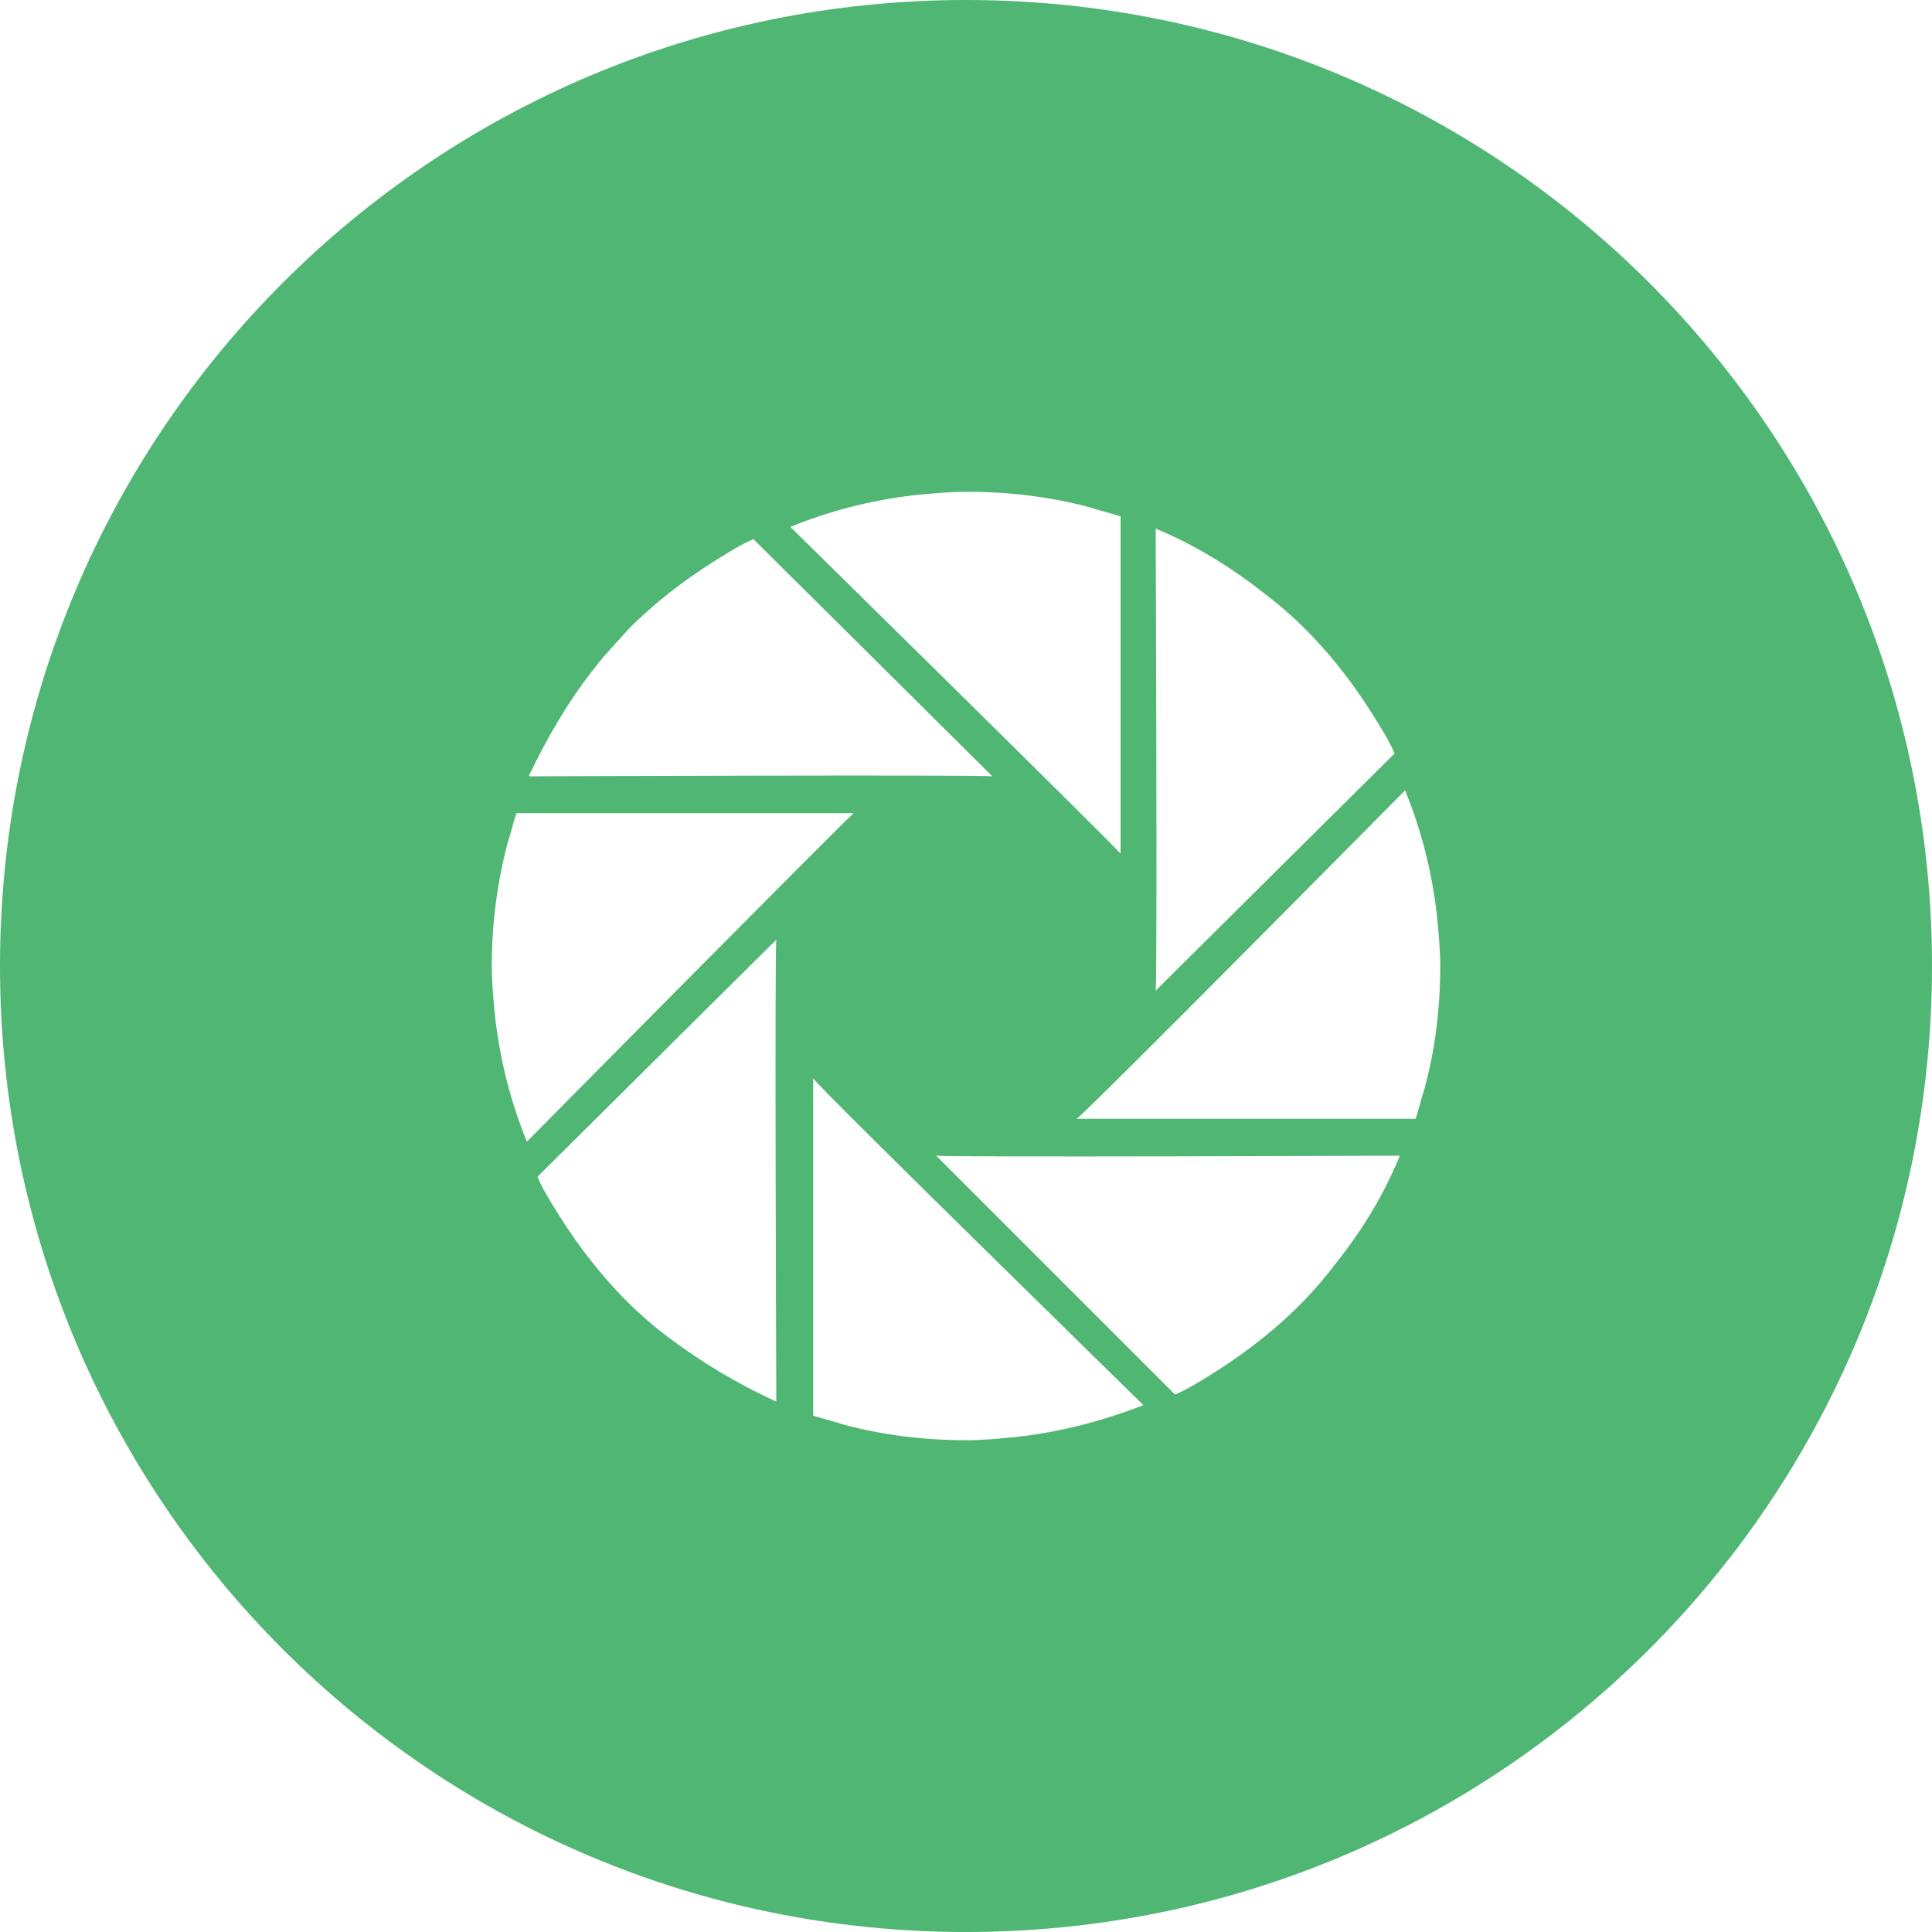 <svg class="icon" viewBox="0 0 1024 1024" xmlns="http://www.w3.org/2000/svg" width="200" height="200"><defs><style/></defs><path d="M668.393 445.905v-.93.93zM446.836 668.393l.931.93h-.93.93l-.93-.93z" fill="#50B674"/><path d="M512 0C229.004 0 0 229.004 0 512s229.004 512 512 512 512-229.004 512-512S794.996 0 512 0zm100.538 280.204c20.48 8.378 40.03 20.48 57.717 34.443 7.447 5.586 14.894 12.102 21.41 18.618 15.826 15.826 28.859 33.513 40.03 52.131 2.792 4.655 5.585 9.31 7.447 13.964L612.538 525.033c.931-7.448 0-244.83 0-244.83zm-128.465-17.688c9.309-.93 18.618-1.861 28.858-1.861 22.342 0 44.684 2.792 65.164 8.378 5.585 1.862 10.24 2.792 15.825 4.654v178.735c-5.585-6.517-175.01-173.15-175.01-173.15 20.48-8.377 41.89-13.963 65.163-16.756zm-169.426 92.16c5.586-7.447 12.102-13.963 18.618-21.41 15.826-15.826 33.513-28.859 52.131-40.03 4.655-2.792 9.31-5.585 13.964-7.447l126.604 125.673c-7.448-.931-245.76 0-245.76 0 9.309-19.55 20.48-39.098 34.443-56.786zm-52.13 185.251c-.932-9.309-1.862-18.618-1.862-27.927 0-22.342 2.792-43.753 8.378-65.164 1.862-5.585 2.792-10.24 4.654-15.825h178.735c-5.586 4.654-173.15 174.08-173.15 174.08-8.377-20.48-13.963-41.891-16.756-65.164zm91.228 168.495c-7.447-5.586-14.894-12.102-21.41-18.618-15.826-15.826-28.859-33.513-40.03-52.131-2.792-4.655-5.585-9.31-7.447-13.964l126.604-125.673c-.931 7.448 0 245.76 0 244.83-20.48-9.31-39.098-20.48-57.717-34.444zm186.182 53.062c-9.309.93-18.618 1.861-27.927 1.861-22.342 0-44.684-2.792-65.164-8.378-5.585-1.862-10.24-2.792-15.825-4.654V571.578c4.654 6.517 175.01 173.15 175.01 173.15-21.41 8.377-42.821 13.963-66.094 16.756zm167.564-91.23c-5.586 7.448-12.102 14.895-18.618 21.411-15.826 15.826-33.513 28.859-52.131 40.03-4.655 2.792-9.31 5.585-13.964 7.447L496.175 612.538c7.447.931 245.76 0 245.76 0-8.379 20.48-19.55 39.098-34.444 57.717zm47.476-93.09c-1.862 5.585-2.792 10.24-4.654 15.825H570.647c6.517-4.654 174.08-174.08 174.08-174.08 8.378 20.48 13.964 41.891 16.757 65.164.93 9.309 1.861 18.618 1.861 27.927 0 23.273-2.792 44.684-8.378 65.164z" fill="#50B674"/></svg>